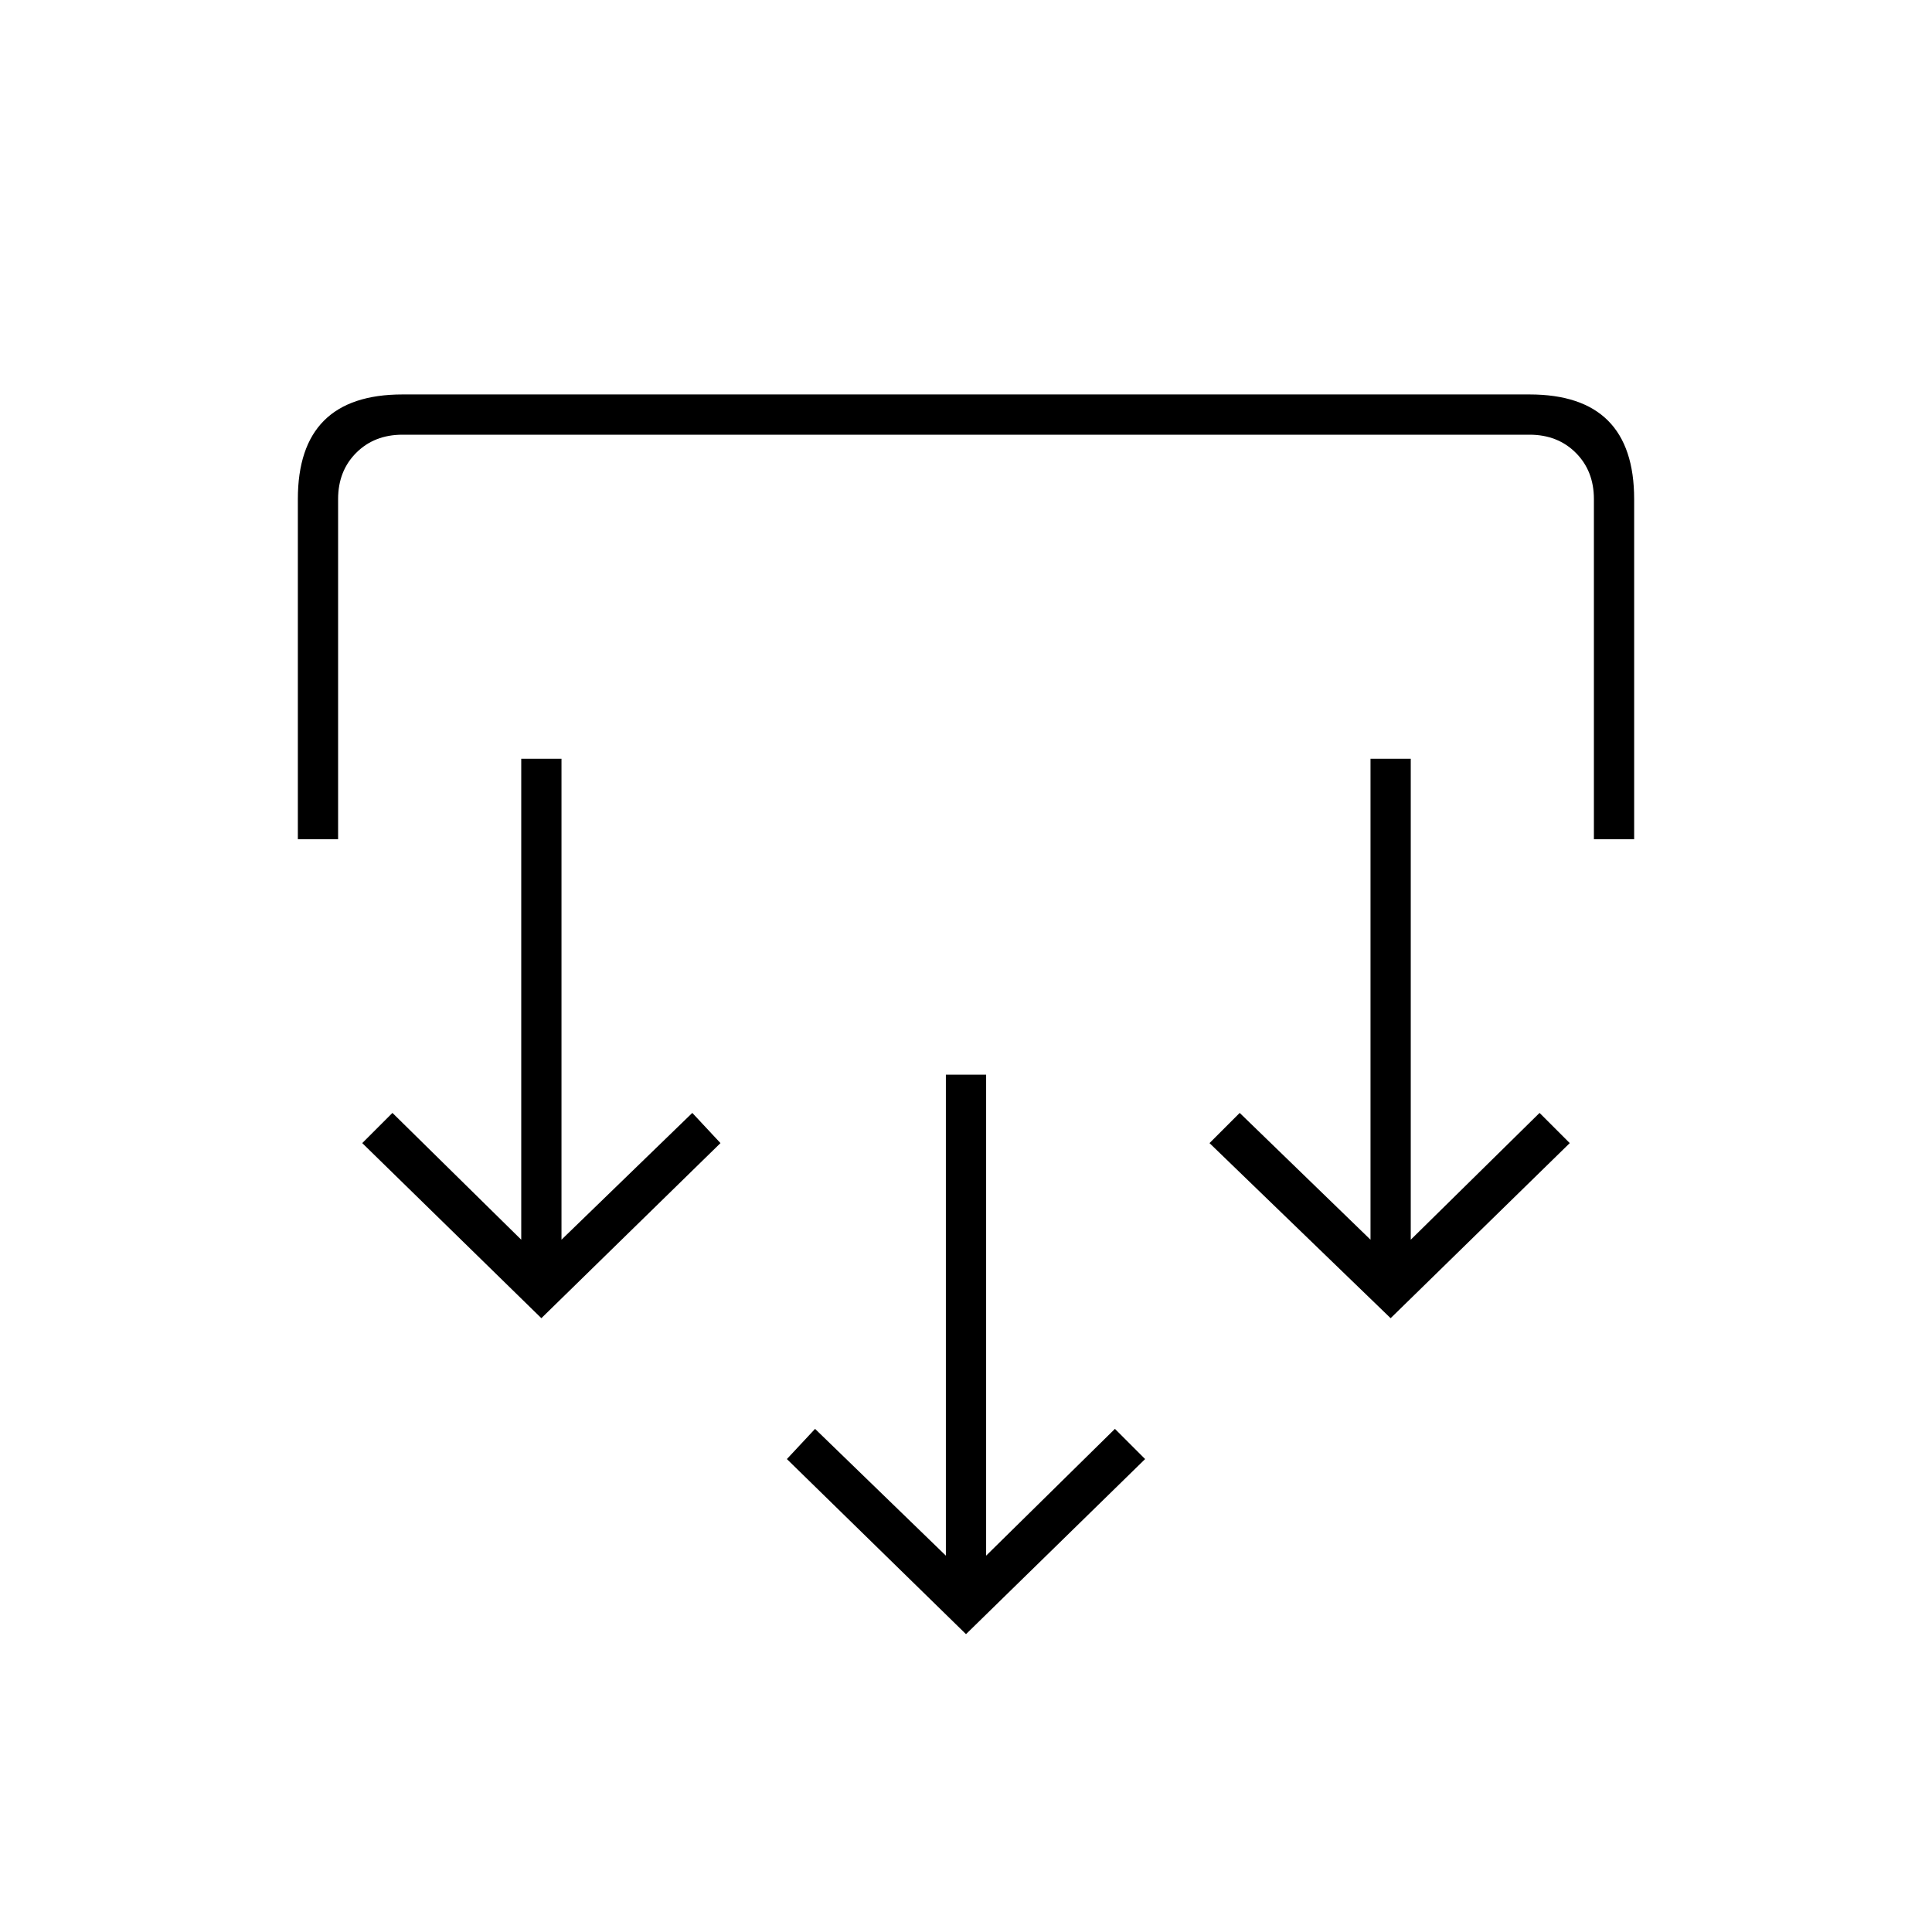 <svg xmlns="http://www.w3.org/2000/svg" height="20" viewBox="0 -960 960 960" width="20"><path d="m480-148-89-87 14-15 65 63v-239h20v239l64-63 15 15-89 87ZM269-305l-89-87 15-15 64 63v-239h20v239l65-63 14 15-89 87Zm422 0-90-87 15-15 65 63v-239h20v239l64-63 15 15-89 87ZM148-543v-169q0-26 13-39t39-13h560q26 0 39 13t13 39v169h-20v-169q0-14-9-23t-23-9H200q-14 0-23 9t-9 23v169h-20Z"/></svg>